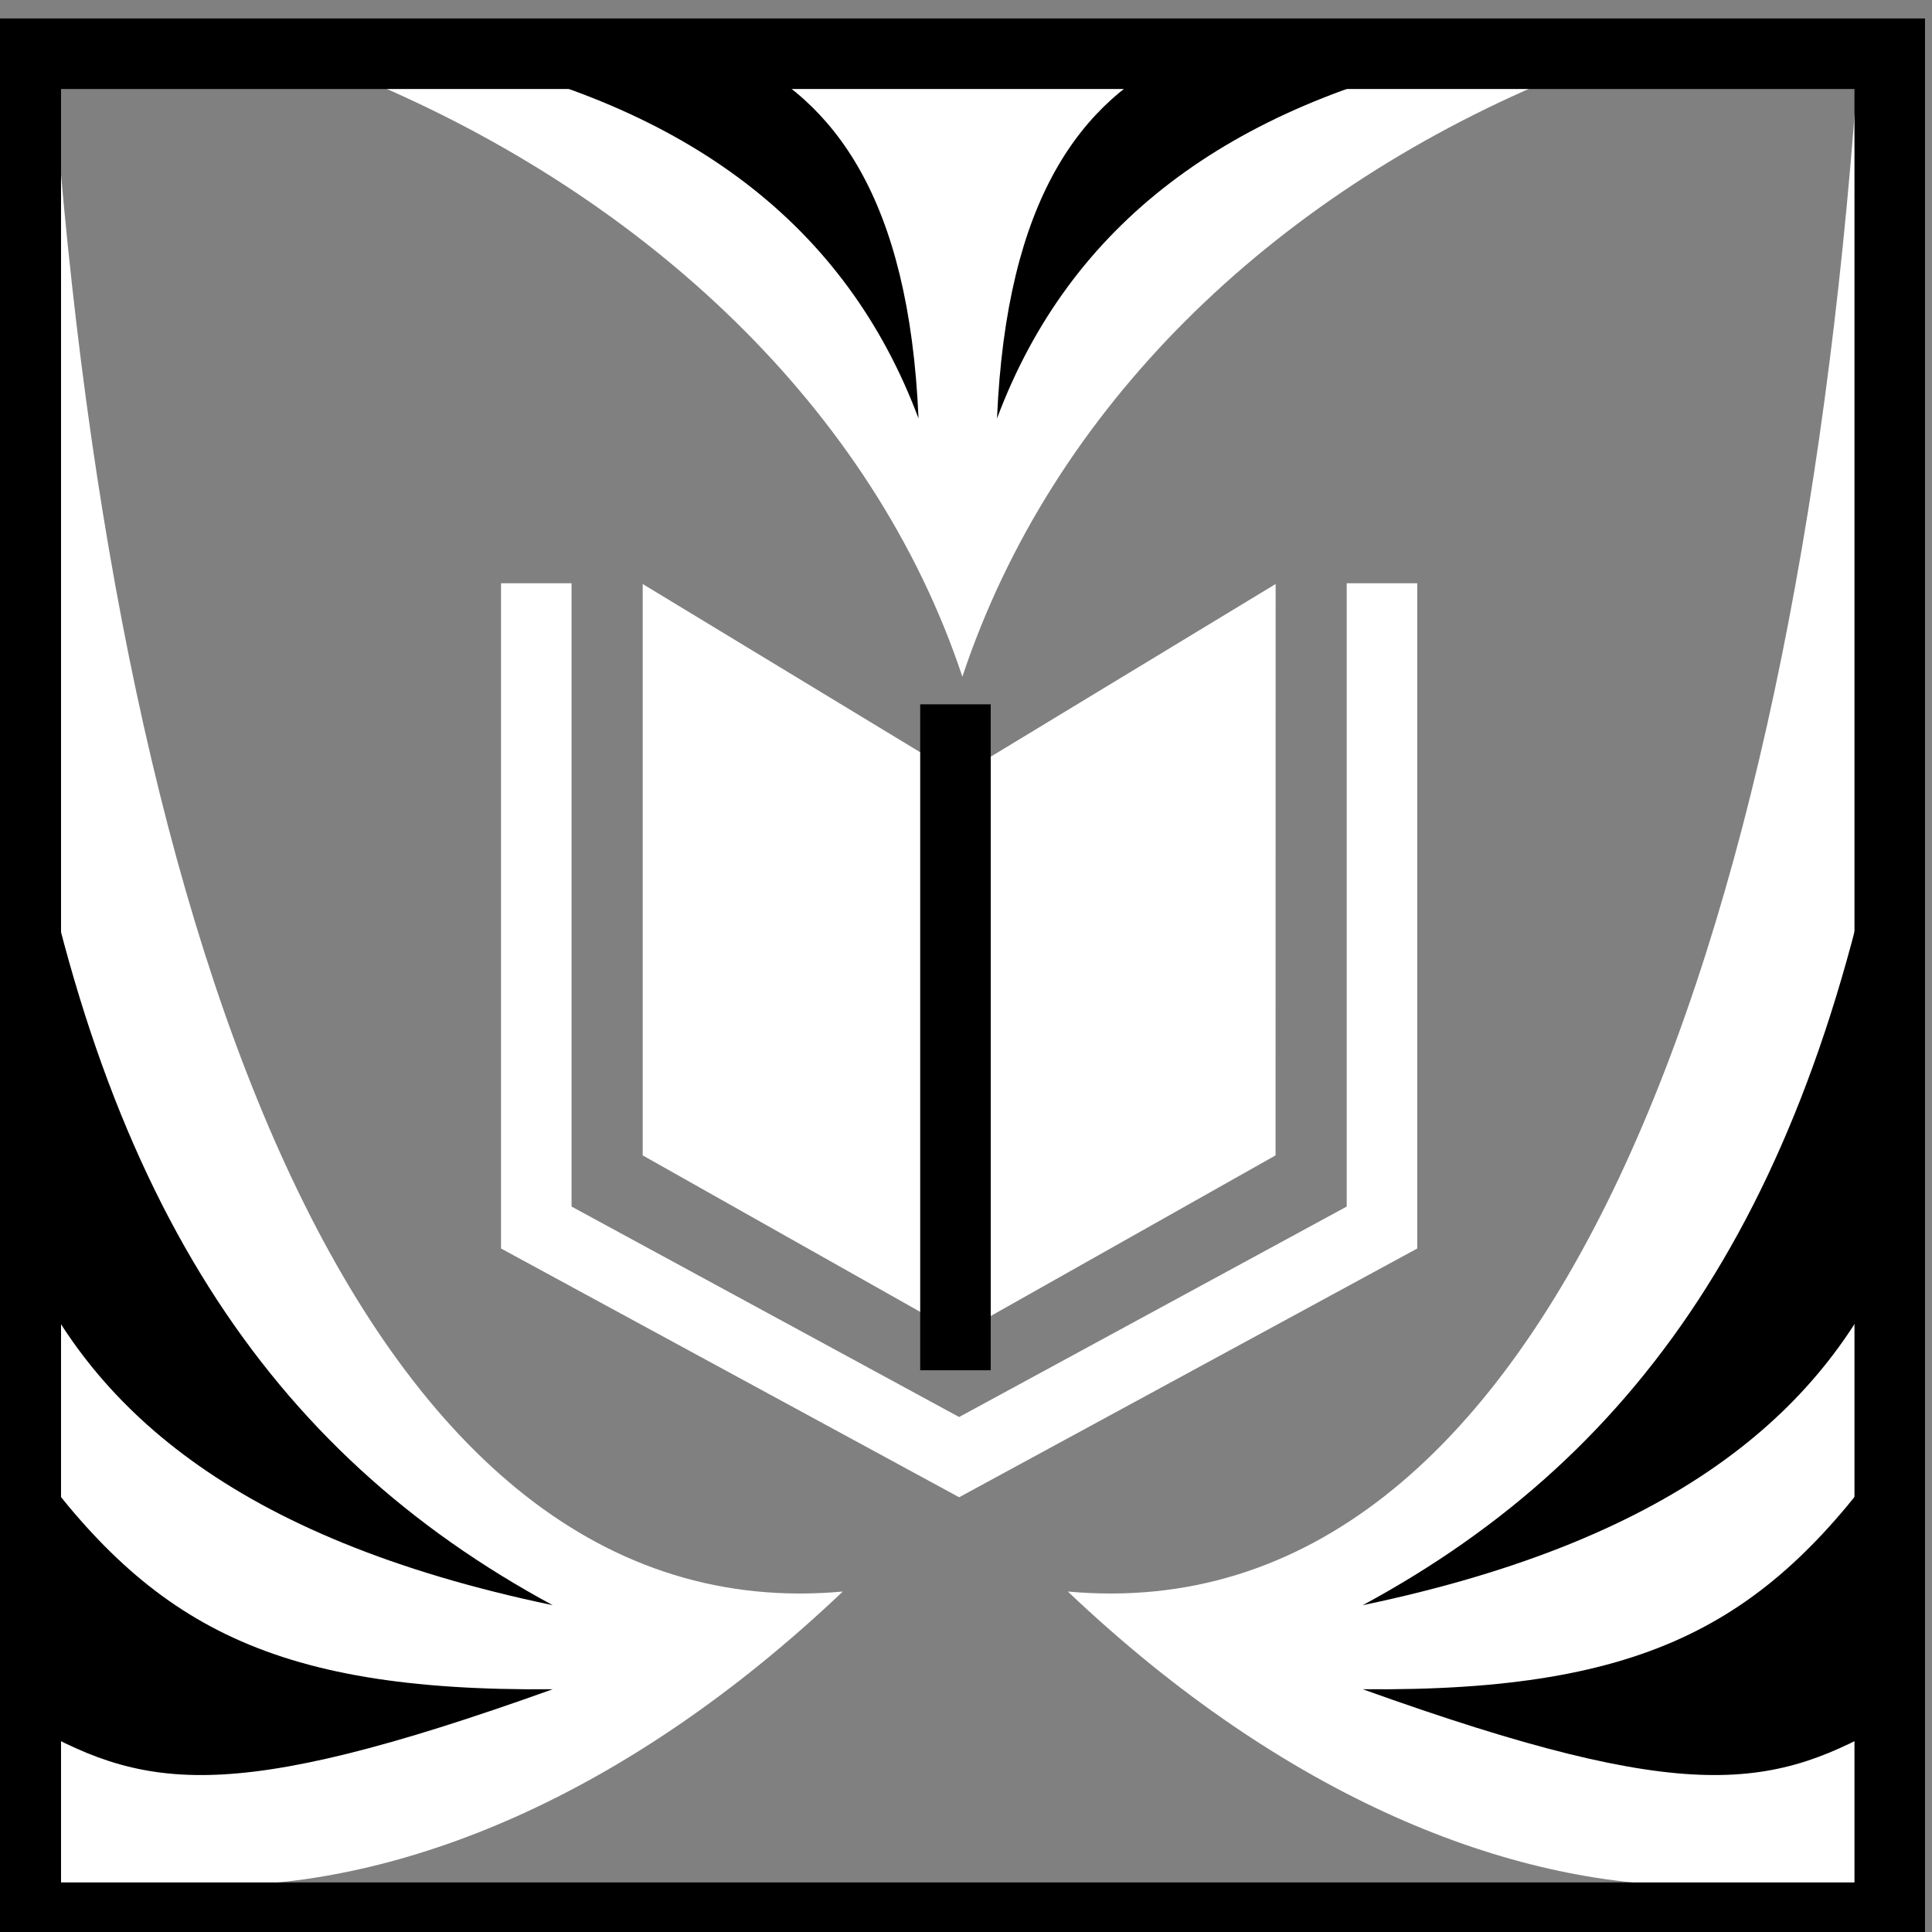 <svg xmlns="http://www.w3.org/2000/svg" viewBox="0 0 512 512">
<rect x="0" y="0" width="512" height="512" fill="#808080" stroke="none"/>
<g transform="matrix(18.689 0 0 18.689 -18357.672 -36586.795)">
<path fill="#fff" d="m1000.36,1965.946-4.488,2.72-4.487-2.72-0,8.102 4.487,2.53 4.487-2.53z"/>
</g>
<g fill="none" transform="matrix(18.689 0 0 18.689 -18357.672 -36586.795)">
<path stroke="#fff" d="m989.876,1965.935v9.136l5.996,3.256 5.996-3.256v-9.136"/>
<path stroke="#000" d="m995.82,1967.652v9.443"/>
</g>
<g fill="#fff" transform="matrix(18.927 0 0 18.927 -1614.329 -37921.98)">
<path d="m 111.29 2004.8 v 25.194 h -2.27 c -2.579 0 -5.713 -1.21 -8.776 -4.118 6.72 0.611 10.166 -9.006 11.046 -21.075 z"/>
<path d="m 86.047 2004.8 v 25.194 h 2.27 c 2.579 0 5.713 -1.21 8.776 -4.118 -6.72 0.611 -10.166 -9.006 -11.046 -21.075 z"/>
</g>
<g transform="matrix(18.927 0 0 18.927 -1614.329 -37921.98)">
<path d="m 111.809 2014.03 v 7.062 c -0.932 2.17 -2.934 4.035 -7.436 4.975 3.971 -2.145 6.387 -5.715 7.436 -12.037 z"/>
<path d="m 111.809 2023.82 v 3.852 c -1.681 0.977 -2.827 1.225 -7.436 -0.428 4.025 0.036 5.691 -0.945 7.436 -3.424 z"/>
<path d="m 85.595 2014.03 v 7.062 c 0.932 2.17 2.934 4.035 7.436 4.975 -3.971 -2.145 -6.387 -5.715 -7.436 -12.037 z"/>
<path d="m 85.595 2023.82 v 3.852 c 1.681 0.977 2.827 1.225 7.436 -0.428 -4.025 0.036 -5.691 -0.945 -7.436 -3.424 z"/>
</g>
<g transform="matrix(18.689 0 0 18.689 -1592.089 -37442.627)">
<path fill="#fff" d="m90.373,2004.59c3.947,1.658 7.191,4.64 8.462,8.464 1.272-3.824 4.383-6.806 8.33-8.464h-16.793z"/>
<path fill="none" stroke="#000" d="m85.554,2004.22h26.431v26.431h-26.431z"/>
</g>
<g transform="matrix(18.689 0 0 18.689 -1595.281 -37442.627)">
<path d="m 91.686 2004.23 h 4.1 c 1.399 0.647 2.464 2.037 2.598 5.162 -1.032 -2.757 -3.286 -4.434 -6.698 -5.162 z"/>
<path d="m 106.195 2004.23 h -4.1 c -1.399 0.647 -2.464 2.037 -2.598 5.162 1.032 -2.757 3.286 -4.434 6.698 -5.162 z"/>
</g>
</svg>
